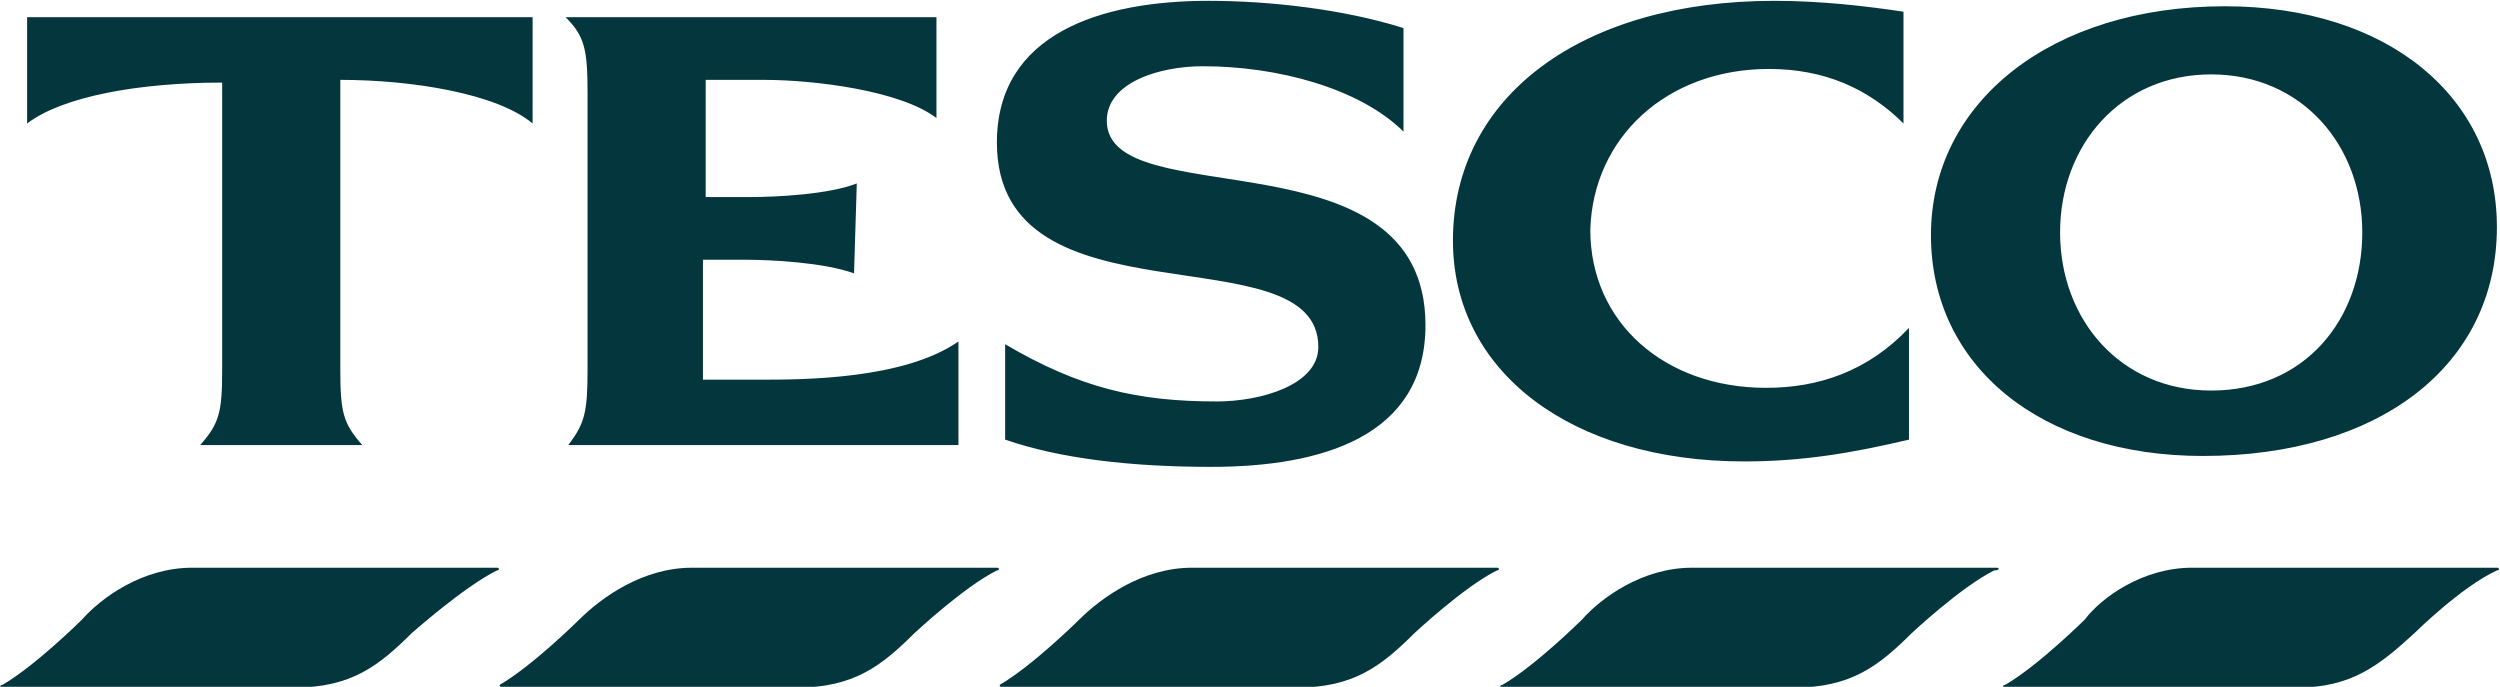 <svg width="91" height="25" fill="none" xmlns="http://www.w3.org/2000/svg"><g clip-path="url(#clip0)" fill="#03363D"><path d="M6.987 20.665h11.1c.1 0 .1.099 0 .099-1.2.595-3.1 2.282-3.1 2.282-1.2 1.19-2.2 1.984-4.3 1.984H.087c-.1 0-.1-.1 0-.1 1.2-.694 2.9-2.38 2.9-2.38.7-.794 2.2-1.885 4-1.885zm72.8 0h11.1c.1 0 .1.099 0 .099-1.3.595-3 2.282-3 2.282-1.3 1.19-2.3 1.984-4.3 1.984h-10.6c-.1 0-.1-.1 0-.1 1.2-.694 2.9-2.38 2.9-2.38.6-.794 2.1-1.885 3.9-1.885zm-54.6 0h11.1c.1 0 .1.099 0 .099-1.2.595-3 2.282-3 2.282-1.2 1.19-2.2 1.984-4.3 1.984h-10.7c-.1 0-.1-.1-.1-.1 1.2-.694 2.9-2.38 2.9-2.38.8-.794 2.3-1.885 4.1-1.885zm18.2 0h11.1c.1 0 .1.099 0 .099-1.2.595-3 2.282-3 2.282-1.2 1.19-2.2 1.984-4.3 1.984h-10.7c-.1 0-.1-.1-.1-.1 1.2-.694 2.9-2.38 2.9-2.38.8-.794 2.3-1.885 4.1-1.885zm18.2 0h11.1c.1 0 .1.099-.1.099-1.2.595-3 2.282-3 2.282-1.2 1.19-2.2 1.984-4.3 1.984h-10.6c-.1 0-.1-.1 0-.1 1.2-.694 2.9-2.38 2.9-2.38.7-.794 2.2-1.885 4-1.885zm3-20.635c-7 0-11.7 3.472-11.7 8.73 0 4.762 4.3 8.036 10.6 8.036 2.1 0 3.9-.298 6-.794v-4.067c-1.5 1.587-3.3 2.182-5.2 2.182-3.7 0-6.4-2.38-6.4-5.754.1-3.373 2.8-5.853 6.5-5.853 2 0 3.6.694 4.9 1.984V.427c-1.3-.199-3-.397-4.7-.397zm-52.2 2.877c2.6 0 5.7.496 7 1.587V.625H.987v3.87c1.3-.993 4.1-1.489 7.1-1.489v10.417c0 1.587-.1 1.984-.8 2.777h5.9c-.7-.793-.8-1.19-.8-2.777V2.907zm18.8 3.77c-1 .396-2.9.496-3.9.496h-1.6V2.907h2.1c1.9 0 5 .397 6.3 1.389V.625h-13.5c.7.694.8 1.19.8 2.778v10.02c0 1.587-.1 1.984-.7 2.777h14.2v-3.77c-2 1.39-5.7 1.39-7.2 1.39h-2.1V9.454h1.5c1 0 2.9.1 4 .496l.1-3.273zm19.9-5.655c-2.2-.695-4.9-.992-7.1-.992-3.9 0-7.7 1.19-7.7 5.159 0 6.845 11.7 3.174 11.7 7.44 0 1.389-2.1 1.984-3.7 1.984-2.9 0-5-.496-7.7-2.083v3.472c2 .695 4.6.992 7.5.992 4 0 7.8-1.091 7.8-5.159 0-7.143-11.6-3.968-11.6-7.44 0-1.389 1.9-1.984 3.5-1.984 2.7 0 5.7.793 7.3 2.38v-3.77zm29.9-.794c-6.3 0-10.7 3.472-10.7 8.334 0 4.761 4 8.035 9.9 8.035 6.4 0 10.7-3.274 10.7-8.333 0-4.762-4-8.036-9.9-8.036zm-.5 13.988c-3.3 0-5.5-2.58-5.5-5.754 0-3.174 2.2-5.754 5.5-5.754s5.5 2.58 5.5 5.754c0 3.175-2.1 5.754-5.5 5.754z"/></g><defs><clipPath id="clip0"><path fill="#fff" d="M0 0h91v25H0z"/></clipPath></defs></svg>